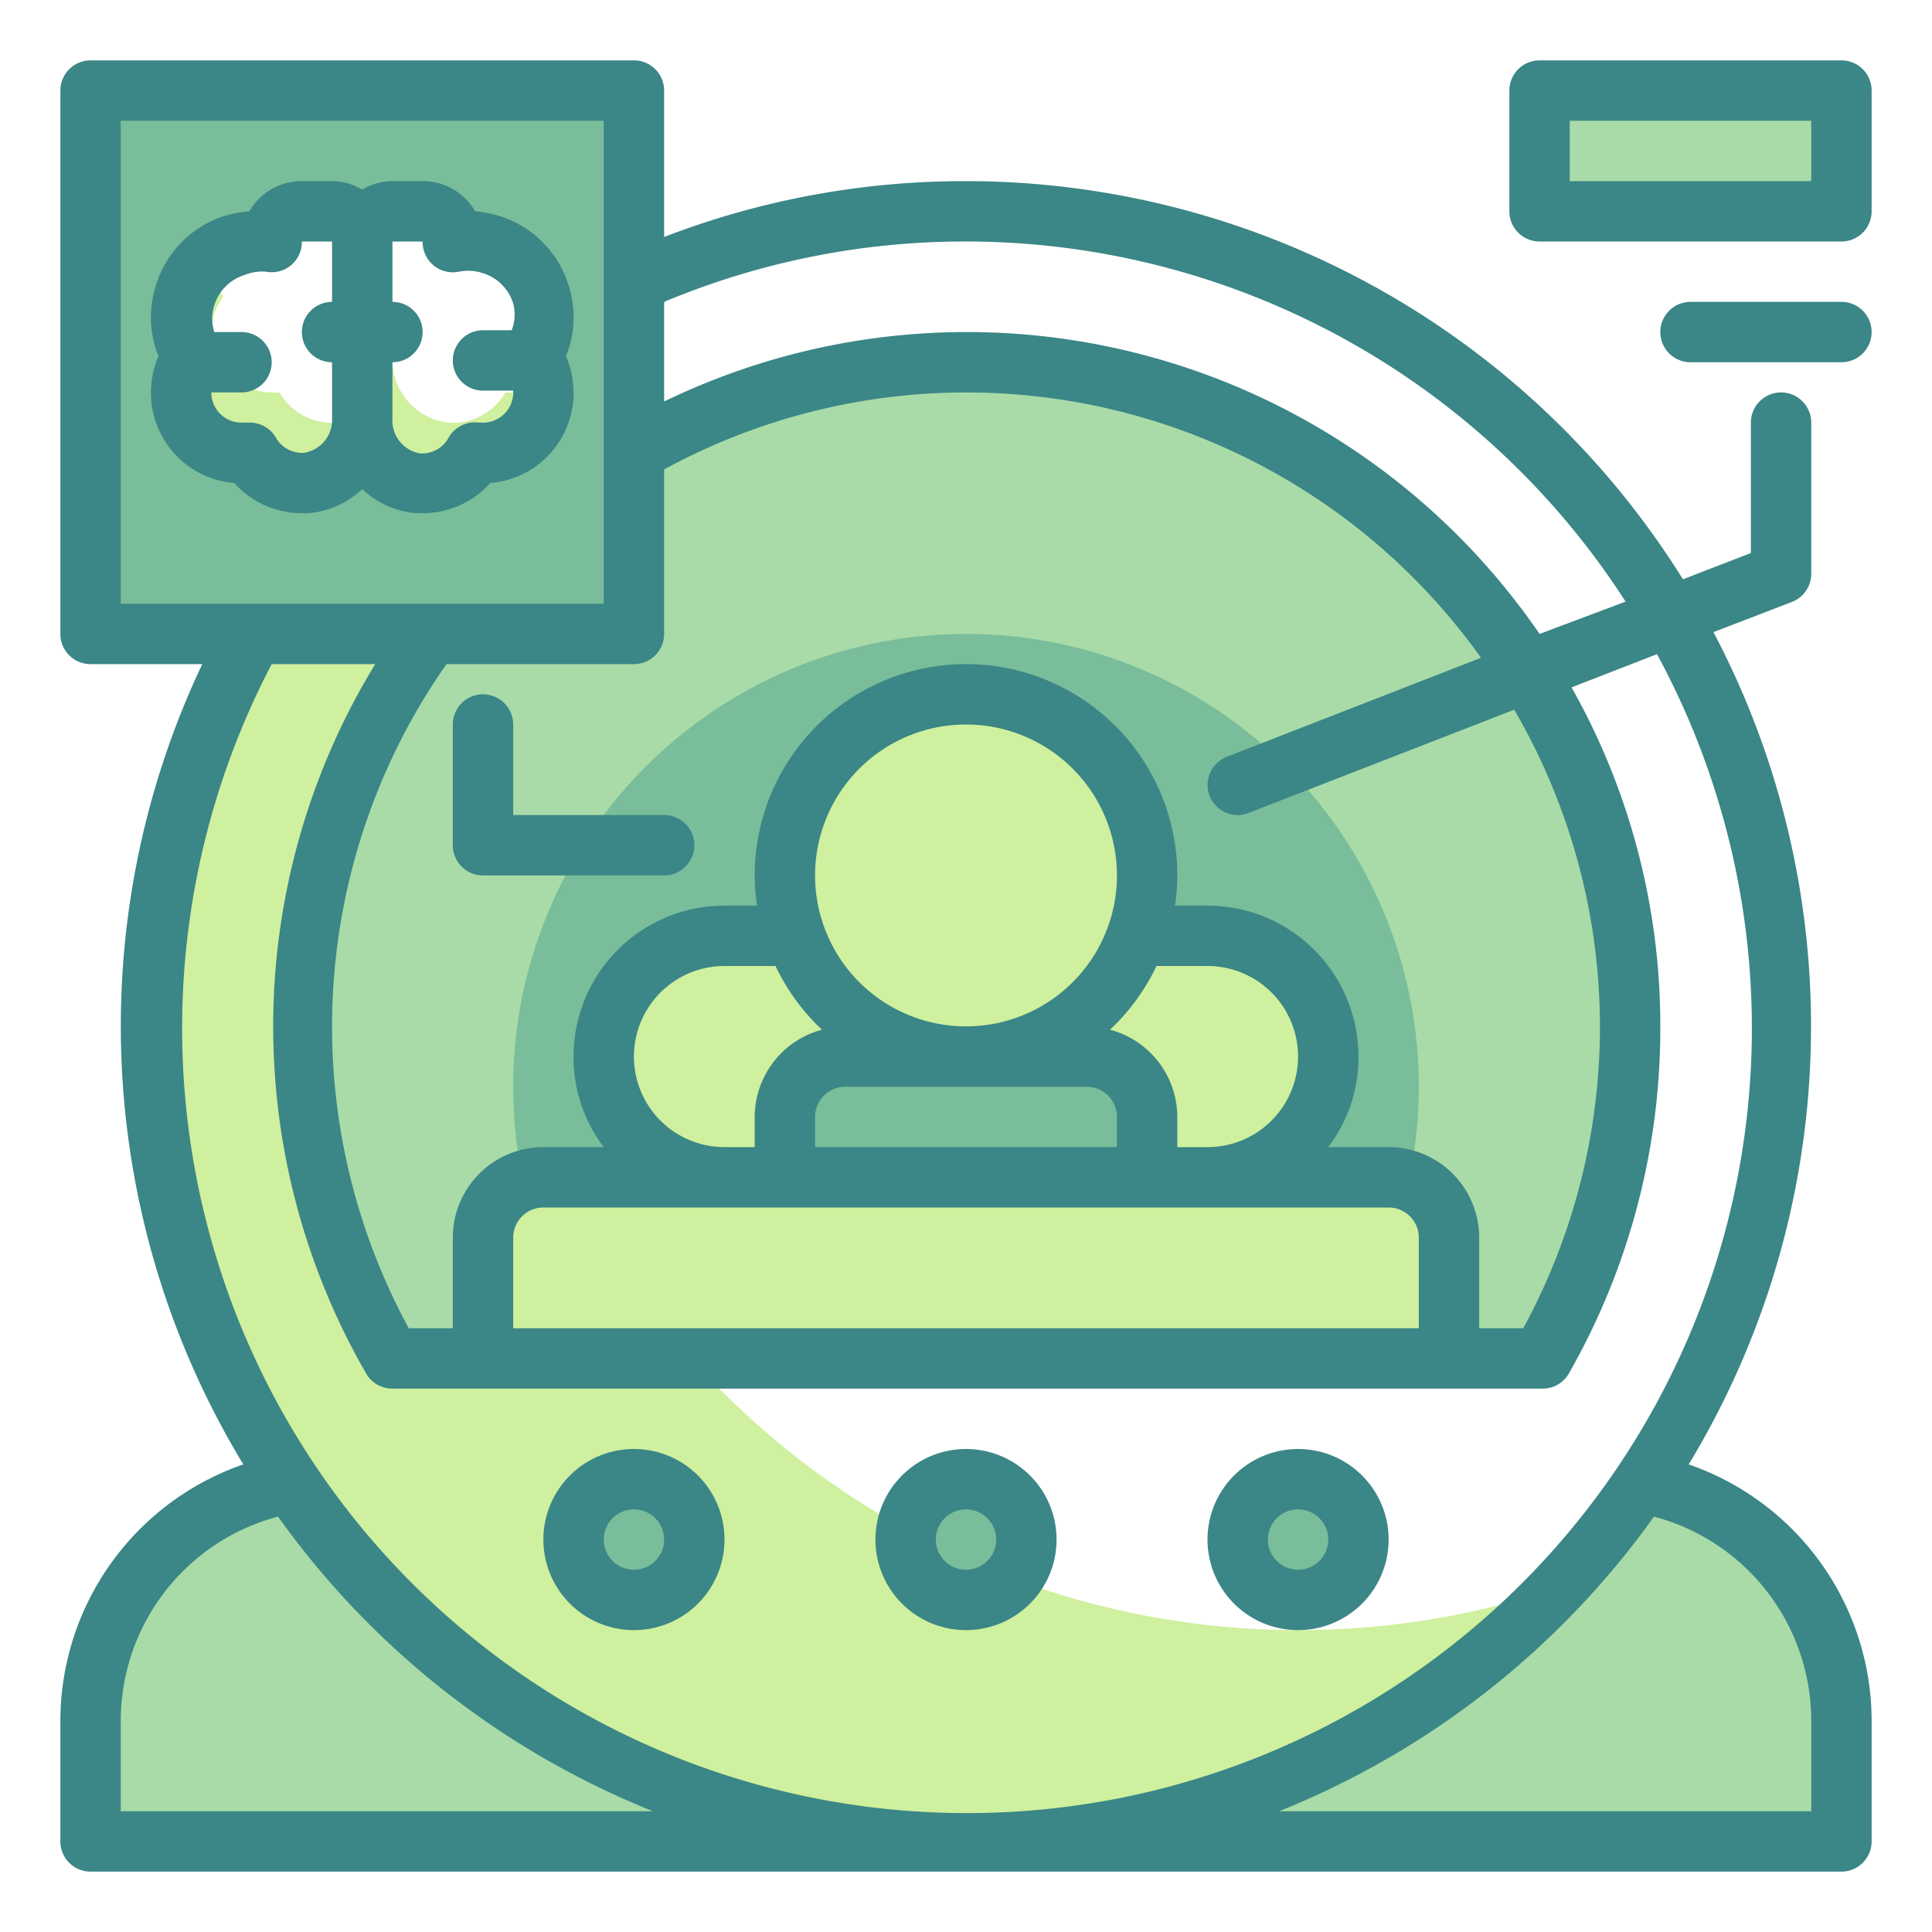 <svg height="512" viewBox="0 0 64 64" width="512" xmlns="http://www.w3.org/2000/svg"><path d="m43 54a27 27 0 0 1 -19.55-45.61 27.56 27.56 0 0 0 -5.45 2.61 2.48 2.48 0 0 1 -.34.88 2 2 0 0 1 .34 1.12 2 2 0 0 1 -2 2 2.06 2.06 0 0 1 -.26 0 2 2 0 0 1 -1.88 1 1.89 1.89 0 0 1 -1.32-.67 27 27 0 1 0 39 37.29 26.88 26.88 0 0 1 -8.54 1.38z" fill="#cff09e"/><path d="m54.37 49.13a27 27 0 0 1 -22.37 11.87h29v-4a8 8 0 0 0 -6.63-7.87z" fill="#a8dba8"/><path d="m9.63 49.13a8 8 0 0 0 -6.63 7.87v4h29a27 27 0 0 1 -22.37-11.87z" fill="#a8dba8"/><path d="m51.05 45a22 22 0 1 0 -38.05 0z" fill="#a8dba8"/><path d="m44 45a15 15 0 1 0 -24 0z" fill="#79bd9a"/><path d="m18 39h28a2 2 0 0 1 2 2v4a0 0 0 0 1 0 0h-32a0 0 0 0 1 0 0v-4a2 2 0 0 1 2-2z" fill="#cff09e"/><rect fill="#cff09e" height="8" rx="4" width="24" x="20" y="31"/><path d="m28 35h8a2 2 0 0 1 2 2v2a0 0 0 0 1 0 0h-12a0 0 0 0 1 0 0v-2a2 2 0 0 1 2-2z" fill="#79bd9a"/><circle cx="32" cy="29" fill="#cff09e" r="6"/><circle cx="21" cy="51" fill="#79bd9a" r="2"/><circle cx="32" cy="51" fill="#79bd9a" r="2"/><circle cx="43" cy="51" fill="#79bd9a" r="2"/><path d="m51 3h10v4h-10z" fill="#a8dba8"/><path d="m3 3v18h18v-18zm13 12a2.06 2.06 0 0 1 -.26 0 2 2 0 0 1 -1.88 1 2.09 2.09 0 0 1 -1.86-2.13 2.09 2.09 0 0 1 -1.86 2.13 2 2 0 0 1 -1.88-1 2.06 2.06 0 0 1 -.26 0 2 2 0 0 1 -2-2 2 2 0 0 1 .39-1.17 2.46 2.46 0 0 1 -.31-2 2.51 2.51 0 0 1 1.62-1.7 2.57 2.57 0 0 1 1.3-.08s0-.05 0-.05a1 1 0 0 1 1-1h1a1 1 0 0 1 1 1 1 1 0 0 1 1-1h1a1 1 0 0 1 1 1s0 0 0 .05a2.57 2.57 0 0 1 1.31.08 2.51 2.51 0 0 1 1.62 1.73 2.46 2.46 0 0 1 -.31 2 2 2 0 0 1 .38 1.14 2 2 0 0 1 -2 2z" fill="#79bd9a"/><path d="m17 13a2.06 2.06 0 0 1 -.26 0 2 2 0 0 1 -1.88 1 2.09 2.09 0 0 1 -1.86-2.13v-4.87a1 1 0 0 0 -1 1v5.87a2.09 2.09 0 0 0 1.86 2.13 2 2 0 0 0 1.88-1 2.06 2.06 0 0 0 .26 0 2 2 0 0 0 2-2 1.87 1.87 0 0 0 0-.25 2.08 2.08 0 0 1 -1 .25z" fill="#cff09e"/><path d="m11.14 14a2 2 0 0 1 -1.88-1 2.06 2.06 0 0 1 -.26 0 2 2 0 0 1 -2-2 2 2 0 0 1 .39-1.17 2.48 2.48 0 0 1 -.39-1.32 2.55 2.55 0 0 0 -.93 1.35 2.46 2.46 0 0 0 .31 2 2 2 0 0 0 -.38 1.14 2 2 0 0 0 2 2 2.06 2.06 0 0 0 .26 0 2 2 0 0 0 1.88 1 2.09 2.09 0 0 0 1.86-2.13v-.16a1.9 1.9 0 0 1 -.86.29z" fill="#cff09e"/><g fill="#3b8686"><path d="m55.94 48.51a28 28 0 0 0 .82-27.57l2.6-1a1 1 0 0 0 .64-.94v-5a1 1 0 0 0 -2 0v4.32l-2.25.87a28 28 0 0 0 -23.75-13.19 27.67 27.67 0 0 0 -10 1.85v-4.85a1 1 0 0 0 -1-1h-18a1 1 0 0 0 -1 1v18a1 1 0 0 0 1 1h3.7a28 28 0 0 0 1.36 26.51 9 9 0 0 0 -6.06 8.49v4a1 1 0 0 0 1 1h58a1 1 0 0 0 1-1v-4a9 9 0 0 0 -6.06-8.49zm-23.94-40.51a26 26 0 0 1 21.85 11.93l-2.85 1.07a23 23 0 0 0 -29-7.7v-3.3a25.77 25.77 0 0 1 10-2zm8.07 18.36a1 1 0 0 0 .93.64.92.92 0 0 0 .36-.07l8.8-3.42a20.87 20.87 0 0 1 .3 20.49h-1.46v-3a3 3 0 0 0 -3-3h-2a4.92 4.92 0 0 0 1-3 5 5 0 0 0 -5-5h-1.08a6.63 6.63 0 0 0 .08-1 7 7 0 0 0 -14 0 6.63 6.63 0 0 0 .08 1h-1.08a5 5 0 0 0 -5 5 4.92 4.92 0 0 0 1 3h-2a3 3 0 0 0 -3 3v3h-1.46a20.92 20.92 0 0 1 1.25-22h6.21a1 1 0 0 0 1-1v-5.45a20.93 20.93 0 0 1 27.06 6.24l-8.42 3.28a1 1 0 0 0 -.57 1.29zm-19.07 8.64a3 3 0 0 1 3-3h1.69a7 7 0 0 0 1.54 2.11 3 3 0 0 0 -2.23 2.89v1h-1a3 3 0 0 1 -3-3zm19 3h-1v-1a3 3 0 0 0 -2.23-2.89 7 7 0 0 0 1.54-2.11h1.69a3 3 0 0 1 0 6zm-12-2h8a1 1 0 0 1 1 1v1h-10v-1a1 1 0 0 1 1-1zm4-2a5 5 0 1 1 5-5 5 5 0 0 1 -5 5zm14 6a1 1 0 0 1 1 1v3h-30v-3a1 1 0 0 1 1-1zm-42-36h16v16h-16zm5 18h3.43a23 23 0 0 0 -.3 23.5 1 1 0 0 0 .87.5h38.1a1 1 0 0 0 .87-.5 23.06 23.06 0 0 0 3.03-11.5 22.81 22.81 0 0 0 -2.94-11.23l2.83-1.1a26 26 0 1 1 -45.89.33zm-5 38v-3a7 7 0 0 1 5.21-6.76 28.12 28.12 0 0 0 12.42 9.76zm56 0h-17.63a28.12 28.12 0 0 0 12.42-9.76 7 7 0 0 1 5.21 6.76z"/><path d="m21 54a3 3 0 1 0 -3-3 3 3 0 0 0 3 3zm0-4a1 1 0 1 1 -1 1 1 1 0 0 1 1-1z"/><path d="m32 54a3 3 0 1 0 -3-3 3 3 0 0 0 3 3zm0-4a1 1 0 1 1 -1 1 1 1 0 0 1 1-1z"/><path d="m43 54a3 3 0 1 0 -3-3 3 3 0 0 0 3 3zm0-4a1 1 0 1 1 -1 1 1 1 0 0 1 1-1z"/><path d="m61 2h-10a1 1 0 0 0 -1 1v4a1 1 0 0 0 1 1h10a1 1 0 0 0 1-1v-4a1 1 0 0 0 -1-1zm-1 4h-8v-2h8z"/><path d="m61 10h-5a1 1 0 0 0 0 2h5a1 1 0 0 0 0-2z"/><path d="m18.88 9.61a3.49 3.49 0 0 0 -2.26-2.43 3.91 3.91 0 0 0 -.88-.18 2 2 0 0 0 -1.74-1h-1a2 2 0 0 0 -1 .28 2 2 0 0 0 -1-.28h-1a2 2 0 0 0 -1.74 1 3.91 3.91 0 0 0 -.88.17 3.49 3.49 0 0 0 -2.26 2.44 3.42 3.42 0 0 0 .13 2.19 3.07 3.07 0 0 0 -.25 1.2 3 3 0 0 0 2.76 3 3 3 0 0 0 2.24 1h.21a2.93 2.93 0 0 0 1.79-.8 2.92 2.92 0 0 0 1.78.8h.22a3 3 0 0 0 2.24-1 3 3 0 0 0 2.76-3 3.07 3.07 0 0 0 -.25-1.2 3.42 3.42 0 0 0 .13-2.19zm-8.81 5.39a1 1 0 0 1 -.94-.52 1 1 0 0 0 -.87-.48h-.13-.13a1 1 0 0 1 -1-1h1a1 1 0 0 0 0-2h-.9a1.44 1.44 0 0 1 0-.89 1.52 1.52 0 0 1 1-1 1.56 1.56 0 0 1 .71-.11 1 1 0 0 0 1.19-1h1v2a1 1 0 0 0 0 2v1.87a1.1 1.1 0 0 1 -.93 1.13zm5.93-1h-.14a1 1 0 0 0 -1 .5 1 1 0 0 1 -.94.52 1.1 1.1 0 0 1 -.92-1.15v-1.87a1 1 0 0 0 0-2v-2h1a1 1 0 0 0 1.2 1 1.56 1.56 0 0 1 .8.05 1.52 1.52 0 0 1 1 1 1.44 1.44 0 0 1 -.05.89h-.95a1 1 0 0 0 0 2h1a1 1 0 0 1 -1 1.06z"/><path d="m22 27h-5v-3a1 1 0 0 0 -2 0v4a1 1 0 0 0 1 1h6a1 1 0 0 0 0-2z"/></g></svg>